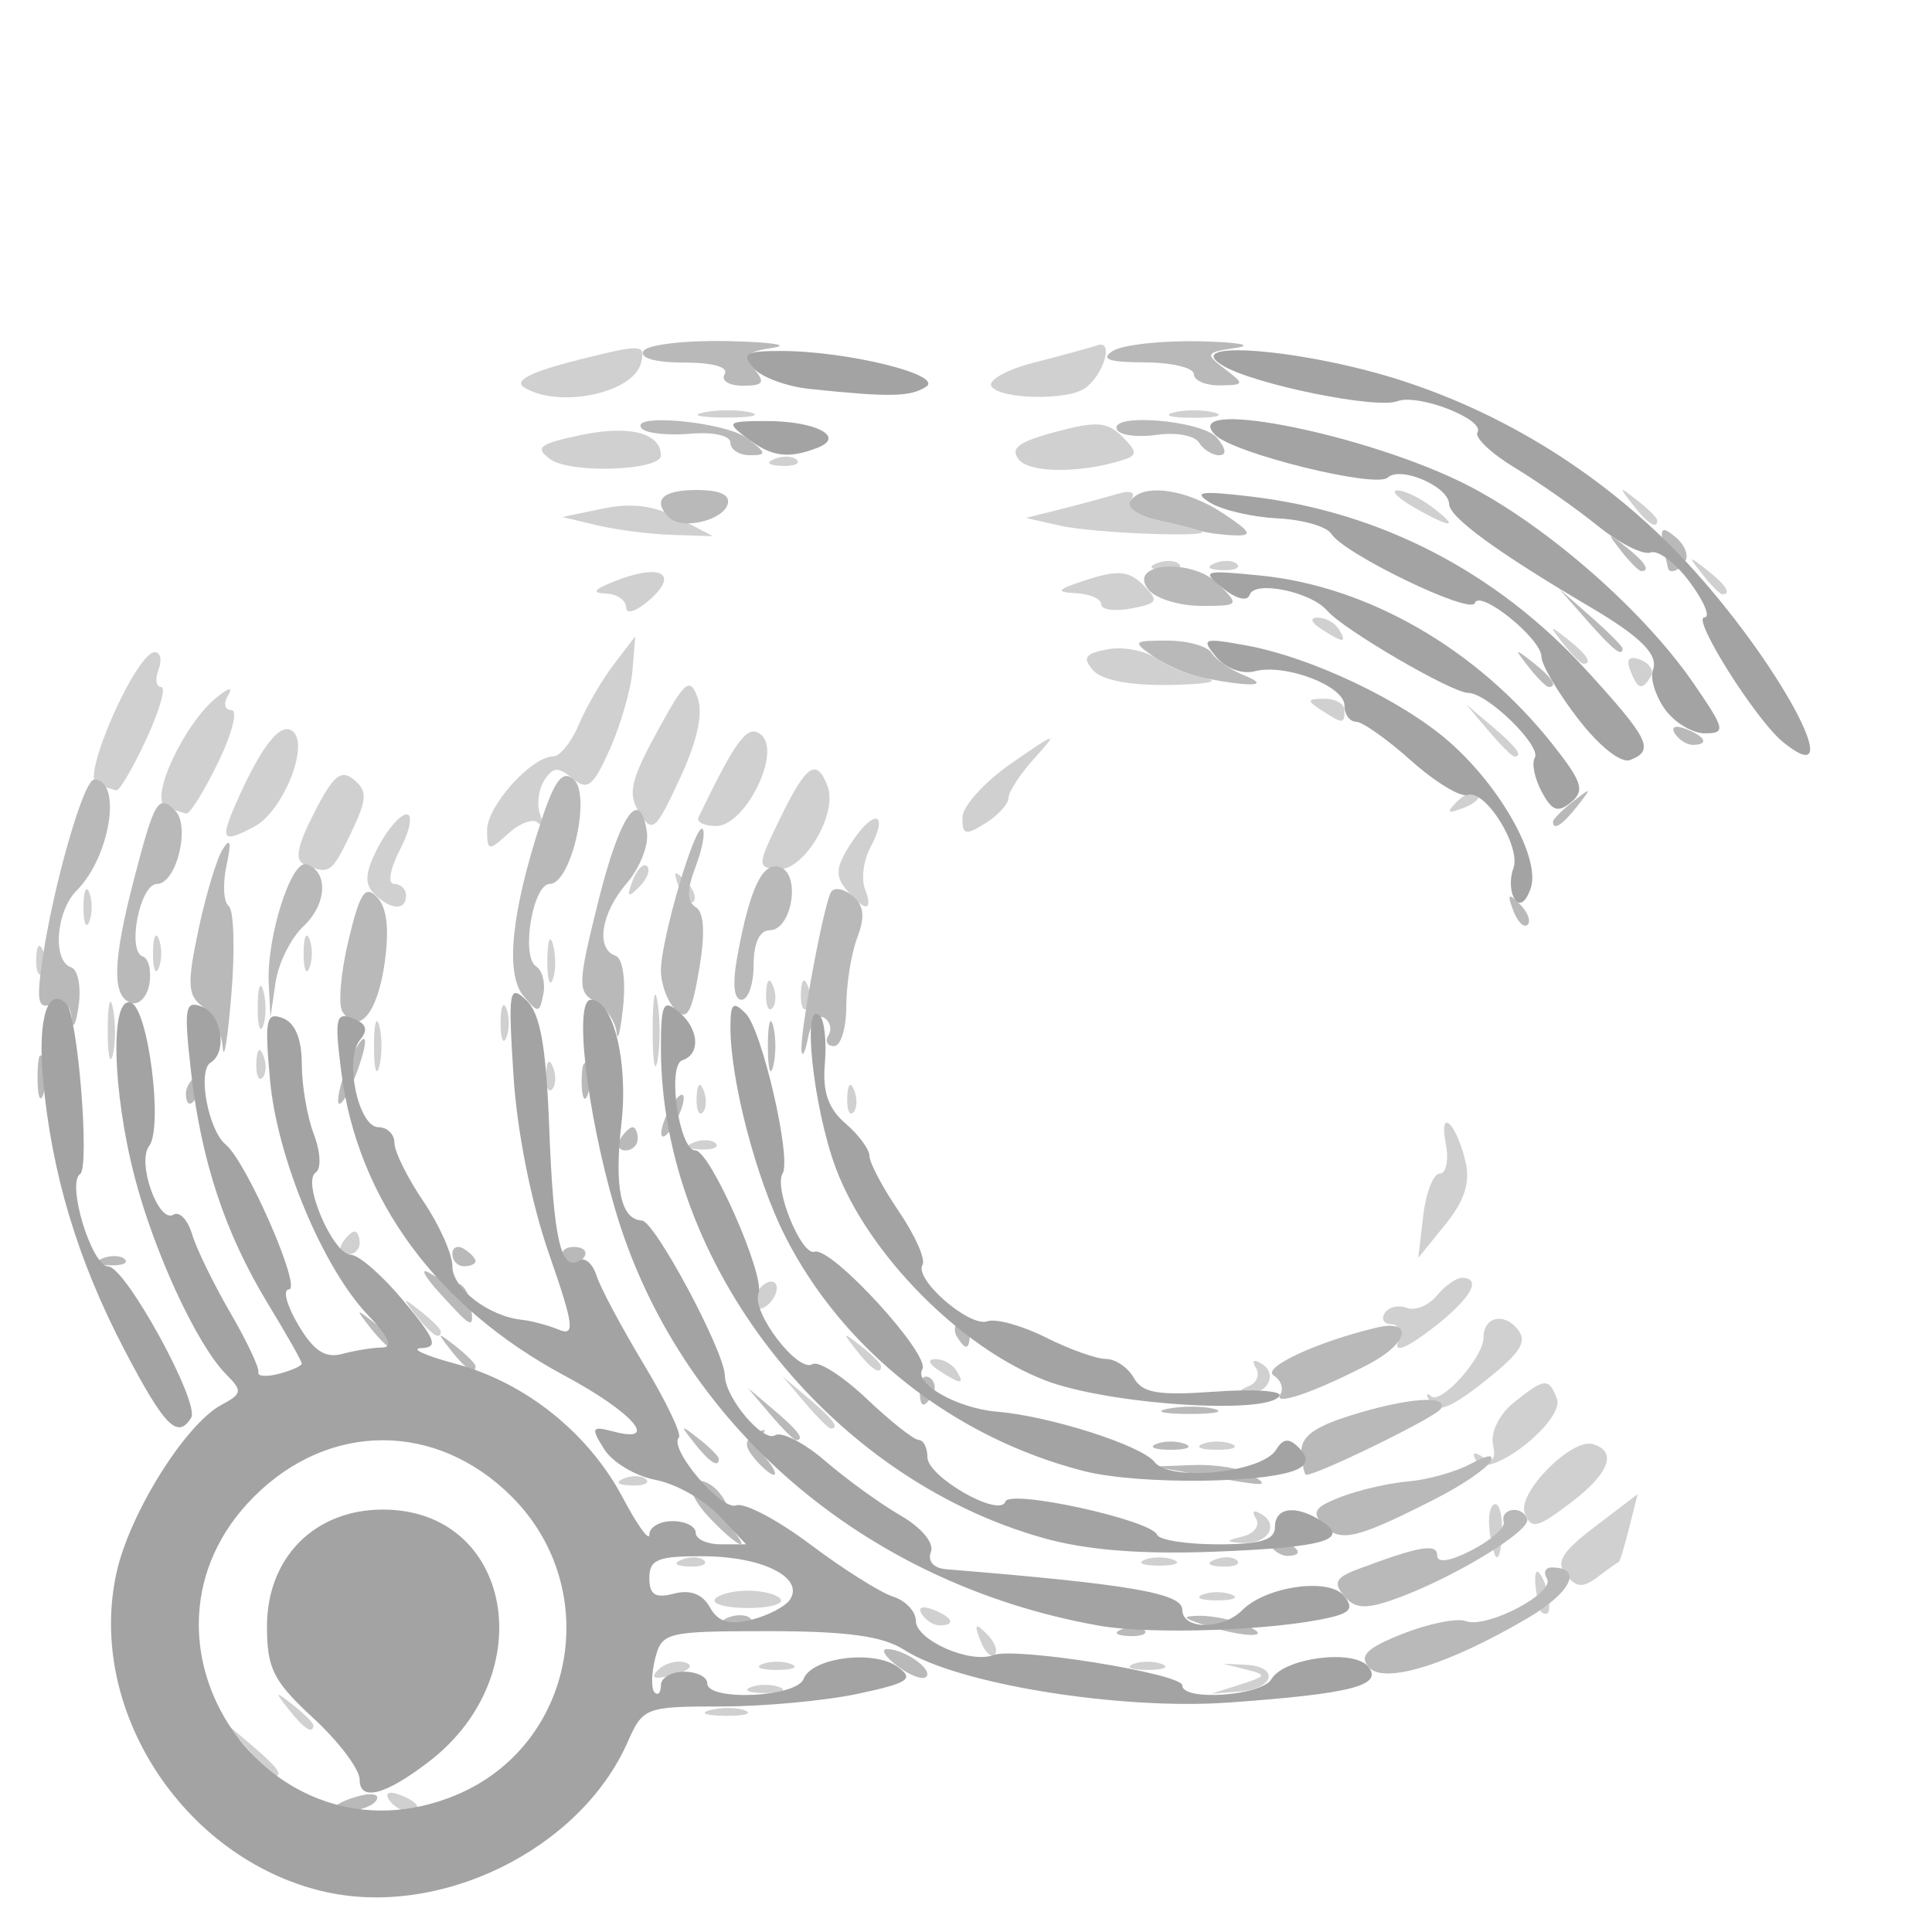 <?xml version="1.0" encoding="UTF-8" standalone="no"?>
<!-- Created with Inkscape (http://www.inkscape.org/) -->

<svg
   width="100mm"
   height="100mm"
   viewBox="0 0 100 100"
   version="1.1"
   id="svg5177"
   inkscape:version="1.1.1 (3bf5ae0d25, 2021-09-20)"
   sodipodi:docname="add_list_type_device_619e.svg"
   xmlns:inkscape="http://www.inkscape.org/namespaces/inkscape"
   xmlns:sodipodi="http://sodipodi.sourceforge.net/DTD/sodipodi-0.dtd"
   xmlns="http://www.w3.org/2000/svg"
   xmlns:svg="http://www.w3.org/2000/svg">
  <sodipodi:namedview
     id="namedview5179"
     pagecolor="#ffffff"
     bordercolor="#666666"
     borderopacity="1.0"
     inkscape:pageshadow="2"
     inkscape:pageopacity="0.0"
     inkscape:pagecheckerboard="0"
     inkscape:document-units="mm"
     showgrid="false"
     width="100mm"
     inkscape:zoom="0.58974467"
     inkscape:cx="378.97757"
     inkscape:cy="364.56455"
     inkscape:window-width="1440"
     inkscape:window-height="890"
     inkscape:window-x="-6"
     inkscape:window-y="-6"
     inkscape:window-maximized="1"
     inkscape:current-layer="layer1" />
  <defs
     id="defs5174" />
  <g
     inkscape:label="Laag 1"
     inkscape:groupmode="layer"
     id="layer1">
    <g
       id="g5193"
       transform="translate(0.377,-0.074)">
      <path
         style="fill:#d0d0d0;fill-opacity:1;stroke-width:0.6"
         d="m 19.744,93.207 c -0.21,-0.34 0.031,-0.44 0.564,-0.236 1.039,0.399 1.229,0.828 0.366,0.828 -0.31,0 -0.729,-0.267 -0.931,-0.593 z m -7.257,-2.556 -1.142,-1.349 1.349,1.142 c 1.268,1.074 1.622,1.556 1.142,1.556 -0.114,0 -0.721,-0.607 -1.349,-1.349 z m 2.079,-2.099 c -0.746,-0.951 -0.725,-0.972 0.226,-0.226 0.577,0.453 1.049,0.925 1.049,1.049 0,0.494 -0.492,0.176 -1.276,-0.823 z m 21.826,0.034 c 0.583,-0.152 1.393,-0.142 1.799,0.022 0.406,0.164 -0.071,0.289 -1.061,0.276 -0.989,-0.012 -1.322,-0.147 -0.738,-0.299 z m 2.087,-1.181 c 0.412,-0.166 1.087,-0.166 1.499,0 0.412,0.166 0.075,0.302 -0.75,0.302 -0.825,0 -1.162,-0.136 -0.75,-0.302 z m 25.336,-0.14 c 1.368,-0.437 1.394,-0.505 0.3,-0.779 l -1.199,-0.3 1.199,0.059 c 1.729,0.085 1.479,1.236 -0.3,1.379 l -1.499,0.121 1.499,-0.479 z M 33.693,86.503 c 0.348,-0.348 0.988,-0.516 1.42,-0.371 0.449,0.15 0.177,0.422 -0.634,0.634 -0.997,0.261 -1.232,0.183 -0.787,-0.262 z m 5.386,-0.296 c 0.412,-0.166 1.087,-0.166 1.499,0 0.412,0.166 0.075,0.302 -0.75,0.302 -0.825,0 -1.162,-0.136 -0.75,-0.302 z m 19.19,0 c 0.412,-0.166 1.087,-0.166 1.499,0 0.412,0.166 0.075,0.302 -0.75,0.302 -0.825,0 -1.162,-0.136 -0.75,-0.302 z m -7.907,-1.226 c -0.325,-0.855 -0.257,-0.924 0.336,-0.336 0.41,0.407 0.594,0.891 0.409,1.075 -0.185,0.185 -0.52,-0.148 -0.745,-0.74 z m -3.033,-1.368 c -0.21,-0.34 0.031,-0.44 0.564,-0.236 1.039,0.399 1.229,0.828 0.366,0.828 -0.31,0 -0.729,-0.267 -0.931,-0.593 z M 36.623,82.856 c 0.153,-0.247 0.921,-0.45 1.706,-0.45 0.786,0 1.554,0.202 1.706,0.45 0.153,0.247 -0.615,0.45 -1.706,0.45 -1.091,0 -1.859,-0.202 -1.706,-0.45 z m 42.739,0.6 c -0.324,-1.058 -0.38,-2.275 -0.092,-1.987 0.438,0.438 0.743,2.136 0.384,2.136 -0.136,0 -0.267,-0.067 -0.293,-0.15 z M 61.867,82.609 c 0.412,-0.166 1.087,-0.166 1.499,0 0.412,0.166 0.075,0.302 -0.75,0.302 -0.825,0 -1.162,-0.136 -0.75,-0.302 z m 18.811,-1.017 c -0.546,-0.658 -0.235,-1.175 1.51,-2.505 l 2.198,-1.676 -0.438,1.747 c -0.241,0.961 -0.484,1.756 -0.54,1.768 -0.056,0.012 -0.538,0.353 -1.071,0.758 -0.776,0.59 -1.108,0.571 -1.658,-0.092 z M 34.919,80.797 c 0.433,-0.173 0.95,-0.152 1.149,0.047 0.199,0.199 -0.155,0.341 -0.787,0.315 -0.699,-0.029 -0.841,-0.171 -0.362,-0.362 z m 23.95,0.012 c 0.412,-0.166 1.087,-0.166 1.499,0 0.412,0.166 0.075,0.302 -0.75,0.302 -0.825,0 -1.162,-0.136 -0.75,-0.302 z m 3.636,-0.012 c 0.433,-0.173 0.95,-0.152 1.149,0.047 0.199,0.199 -0.155,0.341 -0.787,0.315 -0.699,-0.029 -0.841,-0.171 -0.362,-0.362 z m 14.459,-0.34 c -0.35,-1.145 -0.36,-2.298 -0.021,-2.508 0.234,-0.145 0.426,0.394 0.426,1.197 0,1.21 -0.219,1.919 -0.406,1.311 z M 63.973,79.593 c 0.581,-0.152 0.877,-0.567 0.657,-0.923 -0.24,-0.388 -0.119,-0.473 0.302,-0.213 0.938,0.58 0.269,1.568 -1.002,1.481 -0.907,-0.062 -0.902,-0.099 0.043,-0.345 z M 78.544,78.385 c -0.397,-1.035 2.423,-3.886 3.525,-3.564 1.271,0.372 0.86,1.505 -1.082,2.986 -1.809,1.38 -2.108,1.45 -2.443,0.578 z M 31.921,76.599 c 0.433,-0.173 0.95,-0.152 1.149,0.047 0.199,0.199 -0.155,0.341 -0.787,0.315 -0.699,-0.029 -0.841,-0.171 -0.362,-0.362 z m 44.133,-0.88 c -0.278,-0.45 -0.166,-0.532 0.321,-0.231 0.518,0.32 0.681,0.118 0.525,-0.657 -0.128,-0.639 0.339,-1.572 1.086,-2.17 1.588,-1.271 1.801,-1.289 2.222,-0.194 0.434,1.131 -3.541,4.243 -4.154,3.252 z M 61.867,74.813 c 0.412,-0.166 1.087,-0.166 1.499,0 0.412,0.166 0.075,0.302 -0.75,0.302 -0.825,0 -1.162,-0.136 -0.75,-0.302 z m -20.596,-2.151 -1.142,-1.349 1.349,1.142 c 1.268,1.074 1.622,1.556 1.142,1.556 -0.114,0 -0.721,-0.607 -1.349,-1.349 z m 32.388,0.015 c -0.242,-0.421 -0.227,-0.571 0.035,-0.335 0.51,0.46 2.715,-2.007 2.715,-3.037 0,-1.055 1.029,-1.319 1.75,-0.449 0.545,0.657 0.197,1.215 -1.686,2.707 -1.754,1.389 -2.488,1.68 -2.814,1.115 z m -9.39,-0.863 c 0.414,-0.167 0.575,-0.592 0.357,-0.945 -0.236,-0.382 -0.113,-0.466 0.306,-0.207 0.826,0.51 0.33,1.571 -0.702,1.503 -0.511,-0.034 -0.5,-0.134 0.039,-0.351 z M 48.224,71.012 c -0.54,-0.349 -0.614,-0.585 -0.185,-0.59 0.393,-0.005 0.881,0.261 1.085,0.59 0.46,0.745 0.253,0.745 -0.9,0 z m -4.274,-1.049 c -0.746,-0.951 -0.725,-0.972 0.226,-0.226 0.577,0.453 1.049,0.925 1.049,1.049 0,0.494 -0.492,0.176 -1.276,-0.823 z m 28.036,-0.427 c 0.195,-0.507 0.039,-0.922 -0.345,-0.922 -0.385,0 -0.54,-0.258 -0.345,-0.573 0.195,-0.315 0.707,-0.438 1.139,-0.273 0.431,0.166 1.13,-0.116 1.553,-0.626 0.423,-0.51 1.006,-0.927 1.295,-0.927 1.105,0 0.446,1.118 -1.563,2.65 -1.311,1 -1.957,1.25 -1.735,0.671 z M 21.162,68.164 c -0.746,-0.951 -0.725,-0.972 0.226,-0.226 0.577,0.453 1.049,0.925 1.049,1.049 0,0.494 -0.492,0.176 -1.276,-0.823 z m 17.467,-0.679 c 0,-0.33 0.27,-0.766 0.6,-0.97 0.33,-0.204 0.6,-0.101 0.6,0.229 0,0.33 -0.27,0.766 -0.6,0.97 -0.33,0.204 -0.6,0.101 -0.6,-0.229 z M 17.341,64.416 c 0.204,-0.33 0.49,-0.6 0.635,-0.6 0.145,0 0.264,0.27 0.264,0.6 0,0.33 -0.286,0.6 -0.635,0.6 -0.349,0 -0.468,-0.27 -0.264,-0.6 z m 55.947,-1.417 c 0.14,-1.2 0.526,-2.181 0.859,-2.181 0.332,0 0.471,-0.695 0.309,-1.545 -0.37,-1.933 0.542,-1.094 1.026,0.945 0.251,1.056 -0.059,2.011 -1.046,3.231 L 73.033,65.18 Z M 35.519,59.209 c 0.433,-0.173 0.95,-0.152 1.149,0.047 0.199,0.199 -0.155,0.341 -0.787,0.315 -0.699,-0.029 -0.841,-0.171 -0.362,-0.362 z m 0.16,-2.339 c 0.029,-0.699 0.171,-0.841 0.362,-0.362 0.173,0.433 0.152,0.95 -0.047,1.149 -0.199,0.199 -0.341,-0.155 -0.315,-0.787 z m 7.796,0 c 0.029,-0.699 0.171,-0.841 0.362,-0.362 0.173,0.433 0.152,0.95 -0.047,1.149 -0.199,0.199 -0.341,-0.155 -0.315,-0.787 z M 27.883,55.67 c 0.029,-0.699 0.171,-0.841 0.362,-0.362 0.173,0.433 0.152,0.95 -0.047,1.149 -0.199,0.199 -0.341,-0.155 -0.315,-0.787 z M 12.891,55.071 c 0.029,-0.699 0.171,-0.841 0.362,-0.362 0.173,0.433 0.152,0.95 -0.047,1.149 -0.199,0.199 -0.341,-0.155 -0.315,-0.787 z m 6.089,-0.85 c 0,-1.154 0.123,-1.627 0.274,-1.049 0.151,0.577 0.151,1.522 0,2.099 -0.151,0.577 -0.274,0.105 -0.274,-1.049 z M 33.404,53.322 c 0.004,-1.649 0.121,-2.253 0.259,-1.341 0.138,0.912 0.134,2.261 -0.008,2.998 -0.142,0.738 -0.255,-0.008 -0.251,-1.657 z m -28.205,0 c 0.007,-1.319 0.129,-1.788 0.273,-1.042 0.143,0.746 0.138,1.825 -0.012,2.399 C 5.309,55.251 5.192,54.641 5.199,53.322 Z m 20.333,-0.3 c 0,-0.825 0.136,-1.162 0.302,-0.75 0.166,0.412 0.166,1.087 0,1.499 -0.166,0.412 -0.302,0.075 -0.302,-0.75 z M 12.96,52.122 c 0.012,-0.989 0.147,-1.322 0.299,-0.738 0.152,0.583 0.142,1.393 -0.022,1.799 -0.164,0.406 -0.289,-0.071 -0.276,-1.061 z M 39.277,51.473 c 0.029,-0.699 0.171,-0.841 0.362,-0.362 0.173,0.433 0.152,0.95 -0.047,1.149 -0.199,0.199 -0.341,-0.155 -0.315,-0.787 z m 1.799,0 c 0.029,-0.699 0.171,-0.841 0.362,-0.362 0.173,0.433 0.152,0.95 -0.047,1.149 -0.199,0.199 -0.341,-0.155 -0.315,-0.787 z M 27.952,49.724 c 0.012,-0.989 0.147,-1.322 0.299,-0.738 0.152,0.583 0.142,1.393 -0.022,1.799 -0.164,0.406 -0.289,-0.071 -0.276,-1.061 z M 1.497,49.674 C 1.526,48.975 1.668,48.833 1.859,49.311 2.032,49.744 2.011,50.261 1.812,50.461 1.612,50.66 1.471,50.306 1.497,49.674 Z m 6.044,-0.25 c 0,-0.825 0.136,-1.162 0.302,-0.75 0.166,0.412 0.166,1.087 0,1.499 -0.166,0.412 -0.302,0.075 -0.302,-0.75 z m 7.796,0 c 0,-0.825 0.136,-1.162 0.302,-0.75 0.166,0.412 0.166,1.087 0,1.499 -0.166,0.412 -0.302,0.075 -0.302,-0.75 z M 3.943,47.025 c 0,-0.825 0.136,-1.162 0.302,-0.75 0.166,0.412 0.166,1.087 0,1.499 -0.166,0.412 -0.302,0.075 -0.302,-0.75 z M 18.991,46.336 c -0.519,-0.519 -0.47,-1.111 0.195,-2.399 0.486,-0.94 1.154,-1.71 1.484,-1.71 0.33,0 0.181,0.81 -0.331,1.799 -0.53,1.024 -0.666,1.799 -0.315,1.799 0.338,0 0.615,0.27 0.615,0.6 0,0.803 -0.8,0.759 -1.648,-0.089 z m 15.779,-0.335 c -0.325,-0.855 -0.257,-0.924 0.336,-0.336 0.41,0.407 0.594,0.891 0.409,1.075 -0.185,0.185 -0.52,-0.148 -0.745,-0.74 z m 8.659,0.127 c -0.6,-0.723 -0.547,-1.197 0.274,-2.451 1.164,-1.776 1.95,-1.571 0.973,0.254 -0.355,0.664 -0.483,1.632 -0.284,2.15 0.457,1.191 0.004,1.212 -0.963,0.046 z M 32.371,45.65 c 0.225,-0.591 0.561,-0.924 0.745,-0.74 0.185,0.185 3.8e-4,0.669 -0.409,1.075 -0.592,0.588 -0.661,0.519 -0.336,-0.336 z M 15.403,44.833 c -0.545,-0.22 -0.418,-0.927 0.485,-2.696 0.983,-1.927 1.386,-2.262 2.055,-1.706 0.707,0.587 0.685,1.001 -0.146,2.743 -1,2.097 -1.114,2.176 -2.394,1.659 z m 24.612,-2.428 c 1.342,-2.763 1.875,-3.12 2.443,-1.639 0.545,1.42 -1.229,4.4 -2.559,4.3 -1.099,-0.083 -1.095,-0.17 0.116,-2.662 z m -15.179,0.62 c 0,-1.236 2.302,-3.796 3.414,-3.796 0.351,0 0.95,-0.742 1.331,-1.649 0.381,-0.907 1.194,-2.306 1.807,-3.108 l 1.114,-1.459 -0.141,1.759 c -0.078,0.967 -0.601,2.793 -1.163,4.057 -0.87,1.957 -1.158,2.185 -1.939,1.538 -0.746,-0.62 -1.018,-0.601 -1.464,0.1 -0.301,0.474 -0.401,1.258 -0.222,1.742 0.179,0.485 0.13,0.686 -0.108,0.448 -0.238,-0.238 -0.927,0.014 -1.531,0.561 -1.029,0.931 -1.098,0.919 -1.098,-0.194 z M 11.785,41.778 c 1.349,-3.112 2.405,-4.44 3.033,-3.812 0.792,0.792 -0.58,4.115 -2.018,4.885 -1.641,0.878 -1.792,0.719 -1.016,-1.072 z m 20.934,0.365 c -0.613,-0.982 -0.467,-1.655 0.911,-4.186 1.441,-2.647 1.697,-2.865 2.098,-1.781 0.302,0.818 -0.005,2.232 -0.911,4.186 -1.259,2.717 -1.426,2.858 -2.098,1.781 z m 16.717,0.24 c 0.007,-0.58 1.154,-1.844 2.549,-2.809 2.347,-1.625 2.436,-1.644 1.187,-0.261 -0.742,0.822 -1.349,1.749 -1.349,2.06 0,0.312 -0.54,0.904 -1.199,1.316 -1.029,0.643 -1.198,0.599 -1.187,-0.306 z m -13.659,-0.005 c 1.97,-4.084 2.55,-4.848 3.242,-4.273 1.077,0.894 -0.816,4.723 -2.335,4.723 -0.618,0 -1.026,-0.202 -0.907,-0.45 z M 8.207,41.834 c -0.886,-0.359 0.924,-4.276 2.609,-5.644 0.664,-0.539 0.891,-0.58 0.608,-0.11 -0.248,0.412 -0.168,0.75 0.177,0.75 0.345,0 0.037,1.214 -0.684,2.699 -0.721,1.484 -1.46,2.677 -1.641,2.651 C 9.094,42.154 8.613,41.998 8.207,41.834 Z M 75.05,41.553 c 0.407,-0.41 0.891,-0.594 1.075,-0.409 0.185,0.185 -0.148,0.52 -0.74,0.745 -0.855,0.325 -0.924,0.257 -0.336,-0.336 z M 4.624,40.64 c -0.81,-0.329 2.056,-6.808 3.011,-6.808 0.296,0 0.384,0.405 0.194,0.9 -0.19,0.495 -0.129,0.9 0.136,0.9 0.265,0 -0.081,1.214 -0.768,2.698 -0.687,1.484 -1.385,2.677 -1.55,2.651 -0.165,-0.026 -0.625,-0.179 -1.023,-0.34 z m 72.028,-2.76 -1.142,-1.349 1.349,1.142 c 1.268,1.074 1.622,1.556 1.142,1.556 -0.114,0 -0.721,-0.607 -1.349,-1.349 z m -8.638,-1.049 c -0.769,-0.497 -0.747,-0.583 0.15,-0.59 0.577,-0.005 1.049,0.261 1.049,0.59 0,0.731 -0.068,0.731 -1.199,0 z M 56.205,34.772 c -0.574,-0.654 -0.429,-0.868 0.738,-1.091 0.799,-0.153 1.937,0.062 2.53,0.477 0.593,0.415 1.745,0.88 2.56,1.032 0.815,0.153 -0.002,0.304 -1.816,0.336 -2.091,0.037 -3.56,-0.239 -4.012,-0.755 z m 27.795,-0.01 c -0.222,-0.58 -0.045,-0.758 0.532,-0.537 0.476,0.183 0.716,0.574 0.534,0.869 -0.46,0.744 -0.679,0.675 -1.066,-0.332 z m -3.469,-1.38 c -0.746,-0.951 -0.725,-0.972 0.226,-0.226 0.999,0.783 1.317,1.276 0.823,1.276 -0.125,0 -0.597,-0.472 -1.049,-1.049 z M 68.014,32.633 c -0.54,-0.349 -0.614,-0.585 -0.185,-0.59 0.393,-0.005 0.881,0.261 1.085,0.59 0.46,0.745 0.253,0.745 -0.9,0 z M 32.033,31.526 c 0,-0.381 -0.472,-0.71 -1.049,-0.731 -0.75,-0.027 -0.632,-0.205 0.412,-0.622 2.36,-0.943 3.401,-0.449 1.903,0.903 -0.697,0.629 -1.266,0.831 -1.266,0.45 z m 24.587,-0.176 c 0,-0.284 -0.607,-0.544 -1.349,-0.578 -1.066,-0.048 -0.934,-0.194 0.632,-0.696 1.591,-0.51 2.162,-0.454 2.898,0.282 0.822,0.822 0.757,0.947 -0.632,1.212 -0.852,0.163 -1.548,0.064 -1.548,-0.221 z M 87.727,29.784 c -0.746,-0.951 -0.725,-0.972 0.226,-0.226 0.999,0.783 1.317,1.276 0.823,1.276 -0.125,0 -0.597,-0.472 -1.049,-1.049 z M 59.506,29.225 c 0.433,-0.173 0.95,-0.152 1.149,0.047 0.199,0.199 -0.155,0.341 -0.787,0.315 -0.699,-0.029 -0.841,-0.171 -0.362,-0.362 z m 2.998,0 c 0.433,-0.173 0.95,-0.152 1.149,0.047 0.199,0.199 -0.155,0.341 -0.787,0.315 -0.699,-0.029 -0.841,-0.171 -0.362,-0.362 z M 30.534,27.264 28.735,26.835 30.839,26.396 c 1.464,-0.306 2.65,-0.155 3.898,0.496 l 1.794,0.935 -2.099,-0.067 C 33.277,27.724 31.523,27.5 30.534,27.264 Z m 23.987,0.024 -1.799,-0.405 1.799,-0.452 c 0.989,-0.249 2.305,-0.603 2.924,-0.788 0.714,-0.213 0.979,-0.1 0.725,0.311 -0.235,0.38 0.289,0.799 1.274,1.016 0.921,0.203 1.943,0.46 2.273,0.57 1.141,0.381 -5.404,0.151 -7.196,-0.252 z m 18.29,-0.952 c -0.825,-0.471 -1.213,-0.867 -0.864,-0.878 0.349,-0.012 1.159,0.375 1.799,0.859 1.481,1.12 1.008,1.13 -0.935,0.019 z m 11.317,-0.15 c -0.746,-0.951 -0.725,-0.972 0.226,-0.226 0.577,0.453 1.049,0.925 1.049,1.049 0,0.494 -0.492,0.176 -1.276,-0.823 z M 28.112,23.846 c -0.837,-0.612 -0.599,-0.797 1.62,-1.262 2.472,-0.518 4.1,-0.095 4.1,1.064 0,0.792 -4.686,0.954 -5.72,0.198 z m 24.255,0.024 c -0.485,-0.585 -0.045,-0.921 1.893,-1.442 2.108,-0.568 2.679,-0.528 3.449,0.243 0.784,0.784 0.794,0.965 0.067,1.2 -2.168,0.702 -4.826,0.702 -5.409,-5.81e-4 z m -12.65,-0.043 c 0.433,-0.173 0.95,-0.152 1.149,0.047 0.199,0.199 -0.155,0.341 -0.787,0.315 -0.699,-0.029 -0.841,-0.171 -0.362,-0.362 z m -3.629,-2.413 c 0.746,-0.143 1.825,-0.138 2.399,0.012 0.573,0.15 -0.037,0.267 -1.356,0.261 -1.319,-0.007 -1.788,-0.129 -1.042,-0.273 z m 24.28,0.011 c 0.577,-0.151 1.522,-0.151 2.099,0 0.577,0.151 0.105,0.274 -1.049,0.274 -1.154,0 -1.627,-0.123 -1.049,-0.274 z m -33.629,-1.309 c -0.534,-0.338 0.379,-0.801 2.77,-1.403 3.359,-0.846 3.55,-0.837 3.29,0.159 -0.41,1.567 -4.293,2.364 -6.059,1.244 z m 24.201,-0.048 c -0.194,-0.314 0.802,-0.867 2.213,-1.229 1.412,-0.361 2.89,-0.765 3.286,-0.897 0.858,-0.286 0.298,1.572 -0.675,2.239 -0.933,0.639 -4.409,0.558 -4.824,-0.113 z"
         id="path5199" />
      <path
         style="fill:#b9b9b9;fill-opacity:1;stroke-width:0.6"
         d="m 17.041,93.57 c 0,-0.126 0.54,-0.371 1.2,-0.544 0.66,-0.173 1.049,-0.069 0.864,0.23 -0.323,0.522 -2.064,0.787 -2.064,0.314 z m 29.041,-7.253 c -0.636,-0.481 -0.886,-0.879 -0.556,-0.884 0.891,-0.015 2.414,1.056 2.038,1.432 -0.179,0.179 -0.846,-0.067 -1.482,-0.548 z m 24.372,0.037 c -0.489,-0.589 -0.068,-0.992 1.797,-1.725 1.339,-0.526 2.798,-0.817 3.243,-0.647 1.071,0.411 4.652,-1.467 4.198,-2.201 -0.195,-0.316 -0.085,-0.574 0.245,-0.574 1.648,0 1.019,1.296 -1.284,2.645 -4.121,2.415 -7.432,3.426 -8.199,2.502 z M 57.707,84.395 c 0.433,-0.173 0.95,-0.152 1.149,0.047 0.199,0.199 -0.155,0.341 -0.787,0.315 -0.699,-0.029 -0.841,-0.171 -0.362,-0.362 z m 4.31,-0.19 c -1.205,-0.386 -1.264,-0.484 -0.3,-0.498 0.66,-0.01 1.739,0.214 2.399,0.498 1.528,0.657 -0.048,0.657 -2.099,0 z M 37.318,83.795 c 0.433,-0.173 0.95,-0.152 1.149,0.047 0.199,0.199 -0.155,0.341 -0.787,0.315 -0.699,-0.029 -0.841,-0.171 -0.362,-0.362 z M 69.185,82.672 c -0.562,-0.677 -0.42,-0.951 0.713,-1.375 3.203,-1.199 4.113,-1.357 4.113,-0.715 0,0.413 0.663,0.313 1.795,-0.273 0.987,-0.51 1.729,-1.165 1.649,-1.455 -0.2,-0.724 0.977,-0.878 1.216,-0.159 0.209,0.626 -3.975,3.144 -6.944,4.18 -1.447,0.504 -1.99,0.461 -2.542,-0.204 z m -3.865,-2.658 c -0.21,-0.34 0.031,-0.44 0.564,-0.236 1.039,0.399 1.229,0.828 0.366,0.828 -0.31,0 -0.729,-0.267 -0.931,-0.593 z M 36.29,78.571 c -0.742,-0.79 -1.09,-1.596 -0.772,-1.792 0.317,-0.196 0.91,0.045 1.318,0.536 0.408,0.491 0.54,0.893 0.294,0.893 -0.246,0 -0.111,0.405 0.3,0.9 1.195,1.44 0.338,1.037 -1.14,-0.536 z m 31.846,0.46 c -0.647,-0.692 -0.496,-0.941 0.9,-1.48 0.922,-0.356 2.492,-0.717 3.489,-0.801 0.997,-0.084 2.446,-0.492 3.221,-0.907 0.911,-0.488 1.263,-0.518 0.996,-0.086 -0.227,0.367 -1.483,1.214 -2.791,1.881 -4.089,2.086 -4.968,2.297 -5.813,1.392 z m -6.419,-2.622 -2.399,-0.429 2.099,-0.076 c 1.154,-0.042 2.504,0.186 2.998,0.505 0.981,0.634 0.843,0.634 -2.699,0 z M 38.674,75.563 c -0.541,-0.652 -0.523,-0.949 0.076,-1.296 0.428,-0.247 0.579,-0.229 0.334,0.041 -0.245,0.27 -0.144,0.853 0.223,1.295 0.367,0.443 0.533,0.805 0.368,0.805 -0.165,0 -0.616,-0.381 -1.002,-0.846 z m 28.312,-0.271 c -0.061,-0.814 0.596,-1.334 2.421,-1.915 2.992,-0.952 5.253,-1.13 4.787,-0.376 -0.267,0.432 -6.352,3.409 -6.968,3.409 -0.085,0 -0.193,-0.503 -0.239,-1.117 z M 35.555,74.76 c -0.746,-0.951 -0.725,-0.972 0.226,-0.226 0.577,0.453 1.049,0.925 1.049,1.049 0,0.494 -0.492,0.176 -1.276,-0.823 z m 23.914,0.053 c 0.412,-0.166 1.087,-0.166 1.499,0 0.412,0.166 0.075,0.302 -0.75,0.302 -0.825,0 -1.162,-0.136 -0.75,-0.302 z m -19.996,-1.552 -1.142,-1.349 1.349,1.142 c 1.268,1.074 1.622,1.556 1.142,1.556 -0.114,0 -0.721,-0.607 -1.349,-1.349 z m 20.603,-0.274 c 0.746,-0.143 1.825,-0.138 2.399,0.012 0.573,0.15 -0.037,0.267 -1.356,0.261 -1.319,-0.007 -1.788,-0.129 -1.042,-0.273 z M 47.225,71.938 c 0,-0.48 0.229,-0.731 0.51,-0.558 0.28,0.173 0.354,0.566 0.165,0.873 -0.485,0.785 -0.674,0.696 -0.674,-0.315 z m 18.666,0.313 c 0.189,-0.306 0.036,-0.747 -0.34,-0.979 -0.651,-0.402 2.224,-1.743 5.312,-2.477 1.965,-0.467 1.665,0.824 -0.446,1.916 -2.788,1.442 -4.912,2.165 -4.526,1.541 z M 22.961,69.963 c -0.746,-0.951 -0.725,-0.972 0.226,-0.226 0.577,0.453 1.049,0.925 1.049,1.049 0,0.494 -0.492,0.176 -1.276,-0.823 z M 18.764,68.763 c -0.746,-0.951 -0.725,-0.972 0.226,-0.226 0.999,0.783 1.317,1.276 0.823,1.276 -0.125,0 -0.597,-0.472 -1.049,-1.049 z m 30.386,0.491 c -0.19,-0.307 -0.116,-0.7 0.165,-0.873 0.28,-0.173 0.51,0.078 0.51,0.558 0,1.011 -0.189,1.1 -0.674,0.315 z M 22.393,67.018 c -0.8,-0.878 -1.049,-1.354 -0.554,-1.059 0.495,0.295 1.144,0.541 1.442,0.546 0.298,0.005 0.612,0.481 0.697,1.059 0.2,1.363 0.135,1.34 -1.584,-0.546 z M 4.935,65.205 c 0.433,-0.173 0.95,-0.152 1.149,0.047 0.199,0.199 -0.155,0.341 -0.787,0.315 C 4.599,65.539 4.457,65.397 4.935,65.205 Z M 23.038,64.98 c 0,-0.349 0.27,-0.468 0.6,-0.264 0.33,0.204 0.6,0.49 0.6,0.635 0,0.145 -0.27,0.264 -0.6,0.264 -0.33,0 -0.6,-0.286 -0.6,-0.635 z m 5.759,0.135 c -0.17,-0.275 0.072,-0.5 0.538,-0.5 0.466,0 0.708,0.225 0.538,0.5 -0.17,0.275 -0.412,0.5 -0.538,0.5 -0.126,0 -0.368,-0.225 -0.538,-0.5 z M 31.733,59.019 c 0.204,-0.33 0.49,-0.6 0.635,-0.6 0.145,0 0.264,0.27 0.264,0.6 0,0.33 -0.286,0.6 -0.635,0.6 -0.349,0 -0.468,-0.27 -0.264,-0.6 z m 2.117,-0.3 c 0,-0.33 0.262,-1.004 0.581,-1.499 0.32,-0.495 0.581,-0.63 0.581,-0.3 0,0.33 -0.262,1.004 -0.581,1.499 -0.32,0.495 -0.581,0.63 -0.581,0.3 z M 1.566,55.72 c 0.012,-0.989 0.147,-1.322 0.299,-0.738 0.152,0.583 0.142,1.393 -0.022,1.799 -0.164,0.406 -0.289,-0.071 -0.276,-1.061 z m 7.679,0.935 c 0,-0.31 0.267,-0.729 0.593,-0.931 0.34,-0.21 0.44,0.031 0.236,0.564 -0.399,1.039 -0.828,1.229 -0.828,0.366 z m 8.123,-0.785 c 0.224,-0.742 0.655,-1.613 0.956,-1.935 0.302,-0.322 0.245,0.285 -0.126,1.349 -0.759,2.178 -1.461,2.674 -0.83,0.586 z m 12.361,0.15 c 0,-0.825 0.136,-1.162 0.302,-0.75 0.166,0.412 0.166,1.087 0,1.499 -0.166,0.412 -0.302,0.075 -0.302,-0.75 z m 9.639,-1.799 c 0,-1.154 0.123,-1.627 0.274,-1.049 0.151,0.577 0.151,1.522 0,2.099 -0.151,0.577 -0.274,0.105 -0.274,-1.049 z m -28.218,0.066 c -0.058,-0.788 -0.521,-1.737 -1.029,-2.108 -0.789,-0.577 -0.823,-1.152 -0.23,-3.964 0.381,-1.809 0.949,-3.694 1.261,-4.188 0.397,-0.629 0.456,-0.375 0.196,0.843 -0.205,0.958 -0.154,1.903 0.112,2.099 0.266,0.196 0.33,2.246 0.141,4.554 -0.189,2.309 -0.392,3.553 -0.45,2.765 z m 29.96,0.194 c -0.108,-0.845 1.15,-7.621 1.529,-8.235 0.163,-0.263 0.662,-0.175 1.109,0.196 0.593,0.492 0.66,1.079 0.246,2.167 -0.312,0.82 -0.567,2.419 -0.567,3.552 0,1.133 -0.286,2.06 -0.635,2.06 -0.349,0 -0.48,-0.251 -0.29,-0.558 0.19,-0.307 0.09,-0.716 -0.222,-0.908 -0.312,-0.193 -0.684,0.261 -0.828,1.008 -0.144,0.747 -0.298,1.07 -0.343,0.719 z m -9.576,-0.98 c -0.055,-0.561 -0.55,-1.271 -1.099,-1.578 -0.926,-0.518 -0.915,-0.892 0.15,-5.175 1.126,-4.53 2.175,-6.023 2.523,-3.592 0.097,0.675 -0.376,1.863 -1.049,2.64 -1.325,1.528 -1.616,3.398 -0.581,3.743 0.372,0.124 0.541,1.221 0.401,2.599 -0.134,1.311 -0.289,1.925 -0.344,1.364 z M 3.338,52.808 C 3.279,52.078 2.937,51.814 2.345,52.041 c -0.749,0.288 -0.842,-0.086 -0.543,-2.185 0.547,-3.837 2.142,-9.428 2.69,-9.428 1.471,0 0.843,3.996 -0.902,5.741 -1.076,1.076 -1.263,3.647 -0.289,3.971 0.359,0.12 0.534,1.019 0.39,1.999 -0.144,0.98 -0.303,1.28 -0.352,0.668 z M 17.343,52.425 c -0.224,-0.363 -0.081,-2.021 0.318,-3.685 0.595,-2.479 0.863,-2.88 1.486,-2.22 0.512,0.542 0.635,1.67 0.377,3.455 -0.377,2.611 -1.383,3.741 -2.18,2.451 z m 17.239,-0.091 c -0.412,-0.413 -0.75,-1.323 -0.75,-2.022 0,-1.616 1.789,-7.695 2.156,-7.327 0.152,0.152 -0.012,1.033 -0.364,1.958 -0.457,1.203 -0.453,1.798 0.013,2.086 0.435,0.269 0.493,1.347 0.173,3.23 -0.384,2.263 -0.629,2.677 -1.229,2.075 z M 6.397,51.979 C 5.402,51.639 5.451,49.828 6.572,45.527 c 1.05,-4.033 1.25,-4.363 2.117,-3.496 0.804,0.804 0.063,3.795 -0.94,3.795 -0.885,0 -1.568,3.476 -0.738,3.753 0.304,0.101 0.459,0.741 0.344,1.421 -0.115,0.68 -0.546,1.121 -0.958,0.98 z m 7.136,-0.987 c -0.124,-2.378 1.166,-6.447 1.959,-6.183 1.141,0.38 1.055,2.071 -0.164,3.211 -0.649,0.607 -1.299,1.914 -1.443,2.903 l -0.262,1.799 z m 13.177,0.62 c -0.94,-1.134 -0.621,-4.308 0.9,-8.962 0.718,-2.198 1.118,-2.726 1.698,-2.245 0.936,0.777 -0.116,5.42 -1.228,5.42 -0.881,0 -1.505,3.761 -0.708,4.27 0.32,0.204 0.488,0.854 0.373,1.443 -0.194,0.993 -0.269,0.999 -1.035,0.075 z m 11.077,-2.039 c 0.653,-3.573 1.323,-4.955 2.234,-4.606 1.067,0.41 0.576,3.257 -0.561,3.257 -0.522,0 -0.83,0.667 -0.83,1.799 0,0.989 -0.282,1.799 -0.627,1.799 -0.398,0 -0.477,-0.822 -0.216,-2.249 z m 40.16,-2.373 c -0.325,-0.855 -0.257,-0.924 0.336,-0.336 0.41,0.407 0.594,0.891 0.409,1.075 -0.185,0.185 -0.52,-0.148 -0.745,-0.74 z m 2.06,-4.6 c 0,-0.125 0.472,-0.597 1.049,-1.049 0.951,-0.746 0.972,-0.725 0.226,0.226 -0.783,0.999 -1.276,1.317 -1.276,0.823 z m 6.301,-4.564 c -0.21,-0.34 0.031,-0.44 0.564,-0.236 1.039,0.399 1.229,0.828 0.366,0.828 -0.31,0 -0.729,-0.267 -0.931,-0.593 z M 62.034,35.19 c -0.815,-0.153 -2.022,-0.655 -2.682,-1.118 -1.137,-0.796 -1.101,-0.84 0.697,-0.84 1.043,0 2.076,0.289 2.294,0.642 0.218,0.353 0.976,0.876 1.685,1.161 1.361,0.549 0.48,0.618 -1.993,0.155 z m 16.698,-0.609 c -0.746,-0.951 -0.725,-0.972 0.226,-0.226 0.999,0.783 1.317,1.276 0.823,1.276 -0.125,0 -0.597,-0.472 -1.049,-1.049 z m 3.03,-2.399 -1.454,-1.649 1.649,1.454 c 0.907,0.8 1.649,1.542 1.649,1.649 0,0.47 -0.486,0.088 -1.844,-1.454 z M 59.079,30.606 c -1.163,-1.401 2.225,-1.686 3.608,-0.302 1.106,1.106 1.088,1.13 -0.896,1.13 -1.114,0 -2.334,-0.372 -2.712,-0.827 z m 24.45,-2.021 c -0.746,-0.951 -0.725,-0.972 0.226,-0.226 0.999,0.783 1.317,1.276 0.823,1.276 -0.125,0 -0.597,-0.472 -1.049,-1.049 z m 2.429,0.9 c -0.025,-0.082 -0.138,-0.637 -0.252,-1.233 -0.165,-0.87 -0.04,-0.945 0.639,-0.382 0.465,0.386 0.697,0.94 0.516,1.233 -0.31,0.502 -0.803,0.71 -0.903,0.382 z M 61.717,27.541 c -0.33,-0.11 -1.353,-0.366 -2.273,-0.57 -0.921,-0.203 -1.512,-0.632 -1.314,-0.952 0.588,-0.951 2.861,-0.658 4.787,0.617 1.468,0.972 1.578,1.183 0.6,1.148 -0.66,-0.024 -1.469,-0.133 -1.799,-0.243 z M 34.257,26.861 c -0.891,-0.891 -0.358,-1.425 1.424,-1.425 1.211,0 1.764,0.259 1.602,0.75 -0.28,0.85 -2.382,1.319 -3.026,0.675 z m 3.173,-3.869 c 0,-0.371 -0.88,-0.57 -2.067,-0.468 -1.137,0.098 -2.261,-0.016 -2.499,-0.254 -0.84,-0.84 4.283,-0.381 5.43,0.487 1.015,0.768 1.034,0.88 0.15,0.88 -0.558,0 -1.014,-0.291 -1.014,-0.646 z m 24.251,-0.012 c -0.223,-0.362 -1.196,-0.541 -2.161,-0.4 -0.965,0.142 -1.893,0.033 -2.063,-0.242 -0.565,-0.914 4.387,-0.53 5.159,0.4 0.471,0.567 0.511,0.9 0.109,0.9 -0.351,0 -0.821,-0.296 -1.044,-0.657 z M 37.13,19.44 c 0.224,-0.363 -0.605,-0.6 -2.099,-0.6 -1.494,0 -2.323,-0.237 -2.099,-0.6 0.204,-0.33 2.176,-0.559 4.383,-0.51 2.207,0.049 3.254,0.204 2.326,0.343 -1.383,0.208 -1.559,0.408 -0.976,1.11 0.579,0.697 0.468,0.856 -0.598,0.856 -0.719,0 -1.141,-0.27 -0.938,-0.6 z m 24.287,0 c 0,-0.33 -1.147,-0.604 -2.549,-0.609 -1.866,-0.007 -2.308,-0.165 -1.649,-0.59 0.495,-0.32 2.519,-0.545 4.498,-0.501 1.979,0.044 2.832,0.195 1.896,0.336 -1.594,0.239 -1.632,0.308 -0.6,1.09 1.047,0.794 1.035,0.836 -0.247,0.855 -0.742,0.01 -1.349,-0.251 -1.349,-0.581 z"
         id="path5197" />
      <path
         style="fill:#a3a3a3;fill-opacity:1;stroke-width:0.6"
         d="M 16.293,97.96 C 9.052,96.211 4.082,88.489 5.662,81.439 6.347,78.382 9.23,73.782 11.081,72.792 12.161,72.214 12.185,72.067 11.335,71.217 9.832,69.714 7.611,64.925 6.591,60.988 5.425,56.49 5.32,51.615 6.397,51.97 c 0.899,0.297 1.682,6.462 0.943,7.426 -0.645,0.841 0.487,4.027 1.262,3.548 0.307,-0.19 0.74,0.266 0.963,1.013 0.223,0.747 1.112,2.572 1.975,4.057 0.864,1.484 1.519,2.873 1.457,3.087 -0.062,0.214 0.418,0.25 1.066,0.08 0.648,-0.17 1.179,-0.408 1.179,-0.529 0,-0.121 -0.783,-1.507 -1.74,-3.078 -2.228,-3.66 -3.468,-7.403 -3.995,-12.064 -0.371,-3.283 -0.307,-3.666 0.559,-3.334 1.032,0.396 1.341,2.351 0.459,2.896 -0.693,0.429 -0.129,3.492 0.783,4.247 1.085,0.898 3.961,7.496 3.268,7.496 -0.33,0 -0.114,0.824 0.481,1.83 0.799,1.352 1.395,1.746 2.283,1.507 0.661,-0.178 1.589,-0.327 2.063,-0.331 0.579,-0.005 0.344,-0.549 -0.716,-1.657 -2.347,-2.454 -4.721,-8.142 -5.088,-12.192 -0.285,-3.145 -0.205,-3.531 0.66,-3.199 0.639,0.245 0.984,1.076 0.984,2.373 0,1.098 0.28,2.733 0.623,3.634 0.352,0.927 0.393,1.79 0.094,1.988 -0.722,0.477 0.9,4.245 1.833,4.258 0.411,0.006 1.64,1.085 2.731,2.399 1.655,1.993 1.804,2.395 0.9,2.428 -0.596,0.022 0.208,0.388 1.787,0.812 3.617,0.973 6.881,3.589 8.65,6.935 0.755,1.428 1.373,2.283 1.373,1.902 0,-0.382 0.54,-0.694 1.199,-0.694 0.66,0 1.199,0.27 1.199,0.6 0,0.33 0.587,0.6 1.304,0.6 h 1.304 l -1.4,-1.49 c -0.77,-0.82 -2.249,-1.649 -3.287,-1.844 -1.038,-0.195 -2.235,-0.912 -2.661,-1.594 -0.704,-1.128 -0.658,-1.209 0.518,-0.902 2.397,0.627 0.941,-1.018 -2.57,-2.903 -6.614,-3.55 -10.715,-9.129 -11.553,-15.716 -0.355,-2.787 -0.285,-3.115 0.591,-2.778 0.713,0.273 0.819,0.592 0.376,1.125 -0.827,0.996 -0.078,4.513 0.961,4.513 0.454,0 0.825,0.367 0.825,0.816 0,0.449 0.675,1.81 1.499,3.025 0.825,1.215 1.499,2.727 1.499,3.361 0,1.143 1.872,2.583 3.598,2.766 0.495,0.053 1.352,0.281 1.905,0.509 0.864,0.355 0.791,-0.205 -0.515,-3.961 -0.91,-2.617 -1.644,-6.309 -1.826,-9.193 -0.28,-4.423 -0.226,-4.743 0.664,-3.899 0.726,0.689 1.025,2.366 1.189,6.672 0.219,5.739 0.606,7.403 1.58,6.801 0.283,-0.175 0.673,0.18 0.867,0.789 0.193,0.609 1.297,2.677 2.452,4.596 1.155,1.919 1.969,3.62 1.808,3.781 -0.548,0.548 2.204,3.803 2.966,3.511 0.418,-0.16 2.146,0.75 3.841,2.024 1.695,1.273 3.616,2.485 4.27,2.693 0.654,0.207 1.188,0.77 1.188,1.251 0,1.004 2.806,2.246 4.021,1.779 1.121,-0.43 9.771,0.961 9.771,1.571 0,0.834 4.108,0.543 4.618,-0.327 0.645,-1.101 4.24,-1.569 5.001,-0.652 0.814,0.981 -0.867,1.415 -7.233,1.867 -5.64,0.4 -14.054,-0.967 -16.778,-2.727 -1.103,-0.712 -2.957,-0.968 -7.016,-0.968 -5.302,0 -5.531,0.055 -5.876,1.42 -0.197,0.781 -0.211,1.568 -0.03,1.749 0.181,0.181 0.329,0.014 0.329,-0.371 0,-0.385 0.54,-0.7 1.199,-0.7 0.66,0 1.199,0.27 1.199,0.6 0,0.938 4.619,0.73 4.985,-0.225 0.428,-1.115 3.648,-1.523 4.884,-0.619 0.853,0.624 0.555,0.824 -2.067,1.386 -1.685,0.361 -4.874,0.657 -7.086,0.657 -3.918,0 -4.043,0.048 -4.842,1.853 -2.474,5.59 -9.796,9.157 -15.812,7.704 z m 6.942,-4.978 c 6.161,-2.574 7.664,-10.652 2.872,-15.444 -3.89,-3.89 -9.444,-3.89 -13.334,0 -7.396,7.396 0.793,19.484 10.462,15.444 z m -4.995,-0.792 c 0,-0.535 -1.079,-1.969 -2.399,-3.187 -2.072,-1.912 -2.399,-2.561 -2.399,-4.751 0,-3.555 2.469,-6.043 5.997,-6.043 6.702,0 8.262,8.534 2.386,13.047 -2.259,1.735 -3.585,2.081 -3.585,0.935 z m 22.289,-9.347 c 0.696,-1.127 -1.451,-2.197 -4.448,-2.217 -2.409,-0.016 -2.848,0.157 -2.848,1.124 0,0.871 0.304,1.064 1.275,0.81 0.84,-0.22 1.474,0.021 1.857,0.706 0.428,0.765 1.001,0.935 2.167,0.642 0.872,-0.219 1.771,-0.698 1.998,-1.065 z m 15.949,1.369 C 44.326,82.052 34.685,73.734 31.448,62.617 29.979,57.572 29.317,51.822 30.206,51.822 c 1.156,0 1.947,3.2 1.582,6.399 -0.38,3.334 -0.035,4.976 1.059,5.028 0.67,0.032 4.272,6.765 4.295,8.028 0.021,1.152 1.978,3.472 2.603,3.086 0.336,-0.208 1.505,0.393 2.597,1.335 1.092,0.942 2.837,2.206 3.878,2.808 1.105,0.64 1.765,1.43 1.585,1.899 -0.184,0.479 0.141,0.84 0.805,0.894 9.466,0.77 12.208,1.239 12.208,2.092 0,1.045 2.07,1.059 3.108,0.021 1.232,-1.232 4.467,-1.692 5.251,-0.748 0.52,0.627 0.365,0.877 -0.697,1.128 -2.872,0.68 -9.28,0.905 -12.002,0.421 z M 53.636,79.684 C 42.488,76.559 33.832,65.474 33.832,54.322 c 0,-2.284 0.123,-2.544 0.9,-1.899 1.068,0.886 1.178,2.206 0.211,2.528 -0.806,0.269 -0.173,4.668 0.672,4.668 0.76,0 3.621,6.482 3.267,7.404 -0.371,0.966 2.043,4.125 2.796,3.66 0.304,-0.188 1.564,0.617 2.8,1.788 1.236,1.172 2.45,2.132 2.697,2.135 0.247,0.003 0.45,0.403 0.45,0.889 0,1.021 3.75,3.159 4.036,2.301 0.218,-0.655 7.544,0.949 7.858,1.721 0.11,0.27 1.527,0.492 3.148,0.492 2.221,0 2.948,-0.222 2.948,-0.9 0,-1.014 1.062,-1.158 2.381,-0.323 1.555,0.984 0.183,1.383 -5.512,1.604 -3.774,0.146 -6.621,-0.08 -8.848,-0.705 z M 55.72,76.215 C 49.002,74.498 43.228,69.949 40.241,64.02 38.755,61.071 37.43,55.993 37.43,53.249 c 0,-1.252 0.136,-1.376 0.789,-0.72 0.847,0.851 2.385,7.52 1.911,8.287 -0.463,0.75 0.978,4.273 1.655,4.047 0.864,-0.288 6.032,5.353 5.577,6.089 -0.453,0.734 1.817,2.021 3.861,2.19 2.729,0.225 7.485,1.743 8.154,2.603 0.81,1.041 5.56,0.562 6.299,-0.635 0.363,-0.587 0.662,-0.616 1.165,-0.113 0.464,0.464 0.479,0.799 0.049,1.065 -1.288,0.796 -8.277,0.892 -11.171,0.153 z M 6.075,69.963 C 3.641,65.314 2.285,60.8 1.845,55.878 c -0.277,-3.097 0.262,-4.797 1.218,-3.841 0.587,0.587 1.218,8.467 0.706,8.807 -0.711,0.471 0.599,4.769 1.456,4.781 0.896,0.012 4.763,7.068 4.292,7.83 C 8.815,74.592 8.141,73.909 6.075,69.963 Z m 47.65,1.559 c -4.383,-1.684 -9.176,-6.539 -10.837,-10.978 -1.182,-3.16 -1.779,-8.839 -0.828,-7.889 0.238,0.238 0.353,1.348 0.257,2.467 -0.126,1.466 0.173,2.333 1.067,3.1 0.683,0.585 1.243,1.346 1.243,1.691 0,0.345 0.688,1.639 1.528,2.876 0.84,1.237 1.388,2.475 1.218,2.751 -0.456,0.738 2.431,3.251 3.358,2.923 0.436,-0.154 1.794,0.221 3.017,0.835 1.224,0.614 2.627,1.116 3.119,1.116 0.491,0 1.14,0.44 1.441,0.978 0.44,0.786 1.26,0.926 4.192,0.714 2.005,-0.145 3.51,-0.045 3.345,0.222 -0.614,0.993 -8.865,0.446 -12.119,-0.804 z m 24.285,-24.932 c -0.223,-0.361 -0.249,-1.063 -0.058,-1.561 0.427,-1.112 -1.457,-4.134 -2.376,-3.81 -0.366,0.129 -1.679,-0.67 -2.917,-1.777 -1.238,-1.107 -2.52,-2.012 -2.848,-2.012 -0.329,0 -0.598,-0.378 -0.598,-0.841 0,-1.014 -3.069,-2.183 -4.649,-1.771 -0.643,0.168 -1.502,-0.151 -1.99,-0.739 -0.796,-0.96 -0.684,-1.004 1.541,-0.6 3.367,0.611 8.078,2.846 10.523,4.992 2.708,2.377 4.762,6.098 4.204,7.614 -0.265,0.72 -0.58,0.911 -0.832,0.504 z m 1.412,-5.535 c -0.368,-0.688 -0.53,-1.476 -0.36,-1.751 0.373,-0.603 -2.441,-3.355 -3.442,-3.365 -0.858,-0.009 -6.465,-3.279 -7.306,-4.261 -0.838,-0.978 -3.754,-1.577 -4.005,-0.822 -0.122,0.366 -0.695,0.225 -1.399,-0.343 -1.122,-0.905 -1.007,-0.944 1.955,-0.649 5.577,0.555 11.22,3.813 15.11,8.724 1.539,1.943 1.69,2.411 0.969,3.009 -0.68,0.565 -0.989,0.455 -1.522,-0.543 z m 1.873,-3.786 C 80.257,35.918 79.408,34.477 79.408,34.066 c 0,-0.936 -3.204,-3.515 -3.45,-2.777 -0.208,0.624 -6.787,-2.553 -7.425,-3.584 -0.233,-0.377 -1.487,-0.738 -2.786,-0.801 -1.299,-0.063 -2.872,-0.43 -3.496,-0.816 -0.911,-0.564 -0.487,-0.624 2.165,-0.308 6.676,0.796 12.678,3.909 17.311,8.978 3.271,3.579 3.554,4.16 2.267,4.654 -0.473,0.182 -1.598,-0.712 -2.699,-2.144 z m 10.613,1.211 c -1.398,-1.136 -4.748,-6.447 -4.066,-6.447 0.329,0 -0.007,-0.817 -0.745,-1.815 -0.738,-0.998 -1.656,-1.695 -2.039,-1.548 -0.383,0.147 -1.609,-0.469 -2.724,-1.369 -1.115,-0.9 -3.04,-2.251 -4.279,-3.001 -1.239,-0.75 -2.119,-1.58 -1.957,-1.843 0.413,-0.668 -3.072,-2.028 -4.144,-1.617 -1.093,0.419 -7.419,-0.87 -9.038,-1.843 -2.282,-1.37 4.115,-0.859 9.114,0.729 5.821,1.849 11.181,5.317 15.304,9.902 4.671,5.196 7.997,11.633 4.573,8.851 z m -6.124,-1.718 c -0.489,-0.698 -0.761,-1.599 -0.606,-2.003 0.303,-0.789 -0.612,-1.71 -3.231,-3.255 -4.832,-2.85 -7.3,-4.65 -7.317,-5.337 -0.022,-0.914 -2.516,-1.991 -3.18,-1.374 -0.613,0.57 -7.967,-1.247 -8.923,-2.204 -1.896,-1.898 7.084,-0.227 12.503,2.328 4.16,1.961 9.529,6.57 12.237,10.507 1.653,2.403 1.7,2.607 0.6,2.607 -0.657,0 -1.594,-0.571 -2.082,-1.268 z M 38.294,22.757 c -1.095,-0.828 -1.04,-0.881 0.935,-0.89 2.592,-0.012 4.197,0.813 2.7,1.387 -1.519,0.583 -2.359,0.468 -3.635,-0.497 z m 3.229,-2.552 c -1.212,-0.128 -2.527,-0.622 -2.922,-1.099 -0.604,-0.727 -0.376,-0.866 1.424,-0.866 3.448,0 8.493,1.244 7.527,1.856 -0.828,0.524 -1.903,0.544 -6.029,0.108 z"
         id="path5195" />
    </g>
  </g>
</svg>
